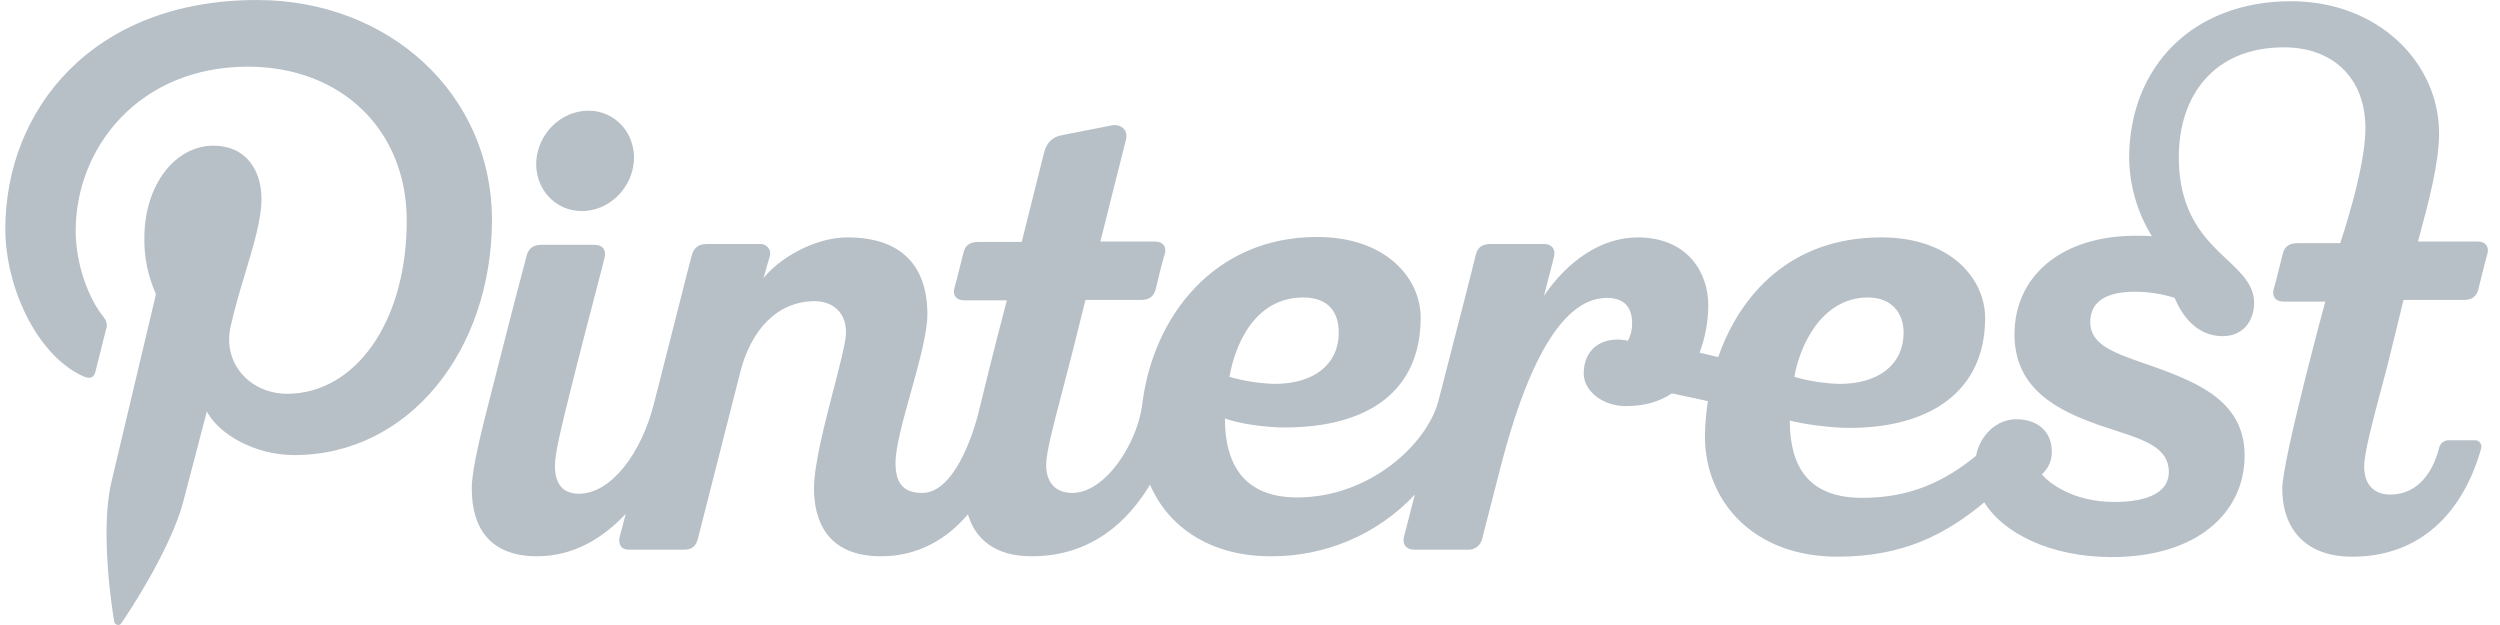 <svg preserveAspectRatio="none" width="132" height="33" viewBox="0 0 132 33" fill="none" xmlns="http://www.w3.org/2000/svg">
<path vector-effect="non-scaling-stroke" fill-rule="evenodd" clip-rule="evenodd" d="M0.281 12.101C0.281 5.801 4.87 0.001 13.566 0.001C20.536 0.001 25.955 4.954 25.977 11.58C25.977 18.488 21.607 24.028 15.533 24.028C13.501 24.028 11.578 22.963 10.922 21.725C10.922 21.725 9.917 25.548 9.677 26.483C8.999 29.068 6.596 32.652 6.399 32.913C6.377 32.956 6.312 33 6.246 33C6.137 33 6.028 32.913 6.028 32.804C5.962 32.435 5.263 28.134 5.875 25.483C6.246 23.919 8.235 15.534 8.235 15.534C7.82 14.6 7.601 13.579 7.623 12.557C7.623 9.777 9.24 7.691 11.272 7.691C12.976 7.691 13.806 8.973 13.806 10.515C13.806 11.577 13.388 12.963 12.945 14.432C12.672 15.337 12.39 16.273 12.19 17.185C11.709 19.162 13.195 20.791 15.161 20.791C18.723 20.791 21.476 17.054 21.476 11.645C21.476 6.866 18.024 3.52 13.085 3.52C7.361 3.52 3.996 7.778 3.996 12.188C3.996 13.904 4.651 15.751 5.482 16.75C5.613 16.924 5.678 17.141 5.613 17.337C5.533 17.664 5.401 18.184 5.283 18.649C5.173 19.078 5.076 19.46 5.045 19.596C4.957 19.965 4.761 20.03 4.367 19.857C1.854 18.684 0.281 15.034 0.281 12.101ZM68.806 15.707C70.204 15.707 70.685 16.554 70.685 17.553C70.685 19.248 69.374 20.269 67.298 20.269C66.49 20.247 65.681 20.117 64.916 19.899C65.178 18.335 66.184 15.707 68.806 15.707ZM98.631 15.707C99.899 15.707 100.51 16.554 100.51 17.553C100.51 19.248 99.199 20.269 97.123 20.269C96.315 20.247 95.506 20.117 94.742 19.899C95.004 18.335 96.141 15.707 98.631 15.707ZM126.905 15.837H130.074C130.511 15.837 130.773 15.663 130.861 15.251C130.916 15.037 130.983 14.766 131.05 14.495C131.168 14.022 131.285 13.548 131.341 13.382C131.428 13.013 131.232 12.752 130.817 12.752H127.67C127.708 12.597 127.767 12.381 127.838 12.12C128.173 10.88 128.784 8.622 128.784 7.061C128.784 3.281 125.551 0.065 120.962 0.065C115.784 0.065 112.419 3.52 112.419 8.364C112.441 9.819 112.855 11.232 113.621 12.47C113.337 12.448 113.052 12.448 112.768 12.448C108.835 12.448 106.366 14.577 106.366 17.662C106.366 20.551 108.661 21.681 110.824 22.441C111.118 22.544 111.409 22.639 111.689 22.73C113.247 23.235 114.516 23.648 114.516 24.918C114.516 25.917 113.555 26.503 111.633 26.503C109.381 26.503 108.136 25.439 107.808 25.048C108.158 24.744 108.355 24.288 108.333 23.81C108.333 22.876 107.677 22.137 106.454 22.137C105.427 22.137 104.552 22.962 104.334 24.07C102.673 25.417 100.882 26.286 98.326 26.286C95.79 26.286 94.502 24.983 94.502 22.202C95.092 22.376 96.643 22.593 97.648 22.593C101.909 22.593 104.815 20.66 104.815 16.793C104.815 14.707 102.98 12.535 99.352 12.535H99.33C94.567 12.535 91.879 15.533 90.721 18.857C90.558 18.813 90.394 18.775 90.23 18.737C90.066 18.699 89.902 18.661 89.738 18.618C90.044 17.814 90.197 16.945 90.197 16.098C90.197 14.468 89.17 12.535 86.461 12.535C84.56 12.535 82.768 13.773 81.522 15.62C81.662 15.066 81.783 14.602 81.874 14.255C81.982 13.84 82.047 13.591 82.047 13.556C82.134 13.23 82.003 12.883 81.501 12.883H78.704C78.311 12.883 78.026 13.013 77.917 13.469C77.852 13.773 76.89 17.532 75.951 21.159C75.361 23.44 72.324 26.265 68.5 26.265C65.987 26.265 64.676 24.874 64.676 22.093C65.332 22.354 66.796 22.571 67.822 22.571C72.258 22.571 75.011 20.638 75.011 16.771C75.011 14.686 73.176 12.513 69.549 12.513H69.527C64.151 12.513 60.874 16.663 60.306 21.377C60.066 23.332 58.405 26.026 56.613 26.026C55.739 26.026 55.237 25.483 55.237 24.548C55.237 23.914 55.591 22.561 56.052 20.8C56.175 20.332 56.305 19.834 56.438 19.313C56.58 18.78 56.757 18.066 56.959 17.252C57.07 16.806 57.189 16.329 57.312 15.837H60.24C60.677 15.837 60.918 15.663 61.027 15.251C61.158 14.664 61.42 13.643 61.508 13.382C61.595 13.013 61.398 12.752 60.983 12.752H58.099C58.099 12.752 59.41 7.517 59.454 7.365C59.585 6.822 59.126 6.517 58.667 6.626C58.667 6.626 56.438 7.061 56.023 7.147C55.608 7.234 55.28 7.473 55.127 8.06L53.947 12.774H51.653C51.216 12.774 50.954 12.948 50.867 13.361C50.811 13.573 50.744 13.844 50.677 14.114L50.677 14.115C50.559 14.589 50.441 15.063 50.386 15.229C50.298 15.598 50.495 15.859 50.91 15.859H53.161C53.139 15.924 52.352 18.944 51.697 21.659C51.391 22.962 50.364 26.026 48.703 26.026C47.698 26.026 47.283 25.526 47.283 24.44C47.283 23.618 47.679 22.199 48.086 20.736C48.519 19.183 48.966 17.582 48.966 16.597C48.966 14.034 47.589 12.535 44.749 12.535C42.957 12.535 41.1 13.686 40.313 14.686C40.313 14.686 40.553 13.86 40.641 13.534C40.728 13.274 40.575 12.991 40.313 12.904C40.247 12.883 40.16 12.883 40.094 12.883H37.341C36.751 12.883 36.598 13.208 36.511 13.534C36.487 13.605 36.19 14.778 35.769 16.435C35.411 17.845 34.965 19.605 34.523 21.333C33.867 23.918 32.272 26.069 30.568 26.069C29.694 26.069 29.3 25.526 29.3 24.592C29.3 23.887 29.703 22.282 30.214 20.245L30.215 20.243C30.287 19.956 30.361 19.66 30.437 19.356C30.839 17.777 31.212 16.349 31.484 15.306C31.728 14.37 31.892 13.743 31.922 13.6C32.01 13.23 31.857 12.926 31.376 12.926H28.579C28.077 12.926 27.88 13.187 27.793 13.556C27.793 13.556 27.006 16.511 26.176 19.812C26.121 20.028 26.065 20.244 26.01 20.46L26.009 20.463C25.45 22.633 24.909 24.74 24.909 25.787C24.909 27.829 25.826 29.371 28.361 29.371C30.305 29.371 31.857 28.393 33.037 27.134C32.998 27.281 32.963 27.417 32.932 27.54C32.818 27.978 32.748 28.251 32.731 28.285C32.622 28.676 32.753 29.023 33.212 29.023H36.074C36.577 29.023 36.751 28.828 36.861 28.393C36.97 27.959 39.089 19.639 39.089 19.639C39.657 17.401 41.056 15.902 43.022 15.902C43.962 15.902 44.749 16.511 44.661 17.705C44.618 18.221 44.346 19.269 44.033 20.476C43.554 22.322 42.979 24.539 42.979 25.787C42.979 27.351 43.569 29.371 46.518 29.371C48.529 29.371 50.036 28.415 51.107 27.155C51.5 28.48 52.549 29.371 54.472 29.371C57.662 29.371 59.585 27.481 60.721 25.591C61.661 27.785 63.867 29.371 67.079 29.371C69.964 29.393 72.739 28.22 74.705 26.113C74.549 26.712 74.418 27.222 74.321 27.6C74.214 28.017 74.149 28.272 74.137 28.307C74.028 28.698 74.203 29.023 74.683 29.023H77.502C77.874 29.045 78.201 28.784 78.267 28.415C78.286 28.331 78.373 27.995 78.511 27.462C78.695 26.753 78.97 25.695 79.294 24.418C80.408 20.16 82.178 15.728 84.844 15.728C85.783 15.728 86.177 16.25 86.177 17.075C86.177 17.38 86.111 17.705 85.958 17.988C84.669 17.727 83.62 18.357 83.62 19.726C83.62 20.616 84.582 21.442 85.849 21.442C86.832 21.442 87.641 21.203 88.274 20.768C88.504 20.819 88.744 20.87 88.99 20.922C89.375 21.003 89.775 21.088 90.175 21.181C90.088 21.789 90.022 22.419 90.022 23.049C90.022 26.482 92.6 29.393 97.014 29.393C100.467 29.393 102.695 28.241 104.772 26.525C105.754 28.133 108.246 29.414 111.501 29.414C115.958 29.414 118.515 27.112 118.515 24.049C118.515 21.29 116.22 20.269 113.883 19.421C113.649 19.337 113.421 19.258 113.199 19.18C111.596 18.622 110.365 18.194 110.365 17.01C110.365 15.902 111.239 15.403 112.724 15.403C113.424 15.403 114.145 15.511 114.822 15.728C115.216 16.684 116.002 17.749 117.357 17.749C118.515 17.749 119.018 16.836 119.018 16.011C119.018 15.052 118.365 14.438 117.588 13.708C116.448 12.636 115.041 11.314 115.041 8.277C115.041 5.105 116.855 2.499 120.591 2.499C123.191 2.499 124.895 4.128 124.895 6.778C124.895 8.95 123.562 12.839 123.562 12.839H121.312C120.875 12.839 120.613 13.013 120.525 13.426C120.47 13.639 120.403 13.909 120.336 14.18L120.335 14.181C120.218 14.654 120.1 15.128 120.044 15.294C119.957 15.663 120.154 15.924 120.569 15.924H122.776C122.776 15.924 120.504 24.288 120.504 25.808C120.504 27.85 121.661 29.393 124.196 29.393C127.78 29.393 130.03 27.09 130.992 23.723C131.057 23.549 130.992 23.354 130.817 23.267C130.773 23.245 130.708 23.245 130.664 23.245H129.287C129.047 23.245 128.828 23.419 128.784 23.658C128.478 24.852 127.714 26.113 126.206 26.113C125.332 26.113 124.829 25.569 124.829 24.635C124.829 23.925 125.239 22.383 125.802 20.264C125.876 19.986 125.953 19.698 126.032 19.4C126.359 18.096 126.905 15.837 126.905 15.837ZM33.472 8.495C33.362 9.972 32.139 11.145 30.719 11.145C29.298 11.145 28.228 9.95 28.315 8.495C28.424 7.018 29.648 5.844 31.068 5.844C32.489 5.844 33.559 7.039 33.472 8.495Z" fill="#B7BFC7"/>
</svg>
